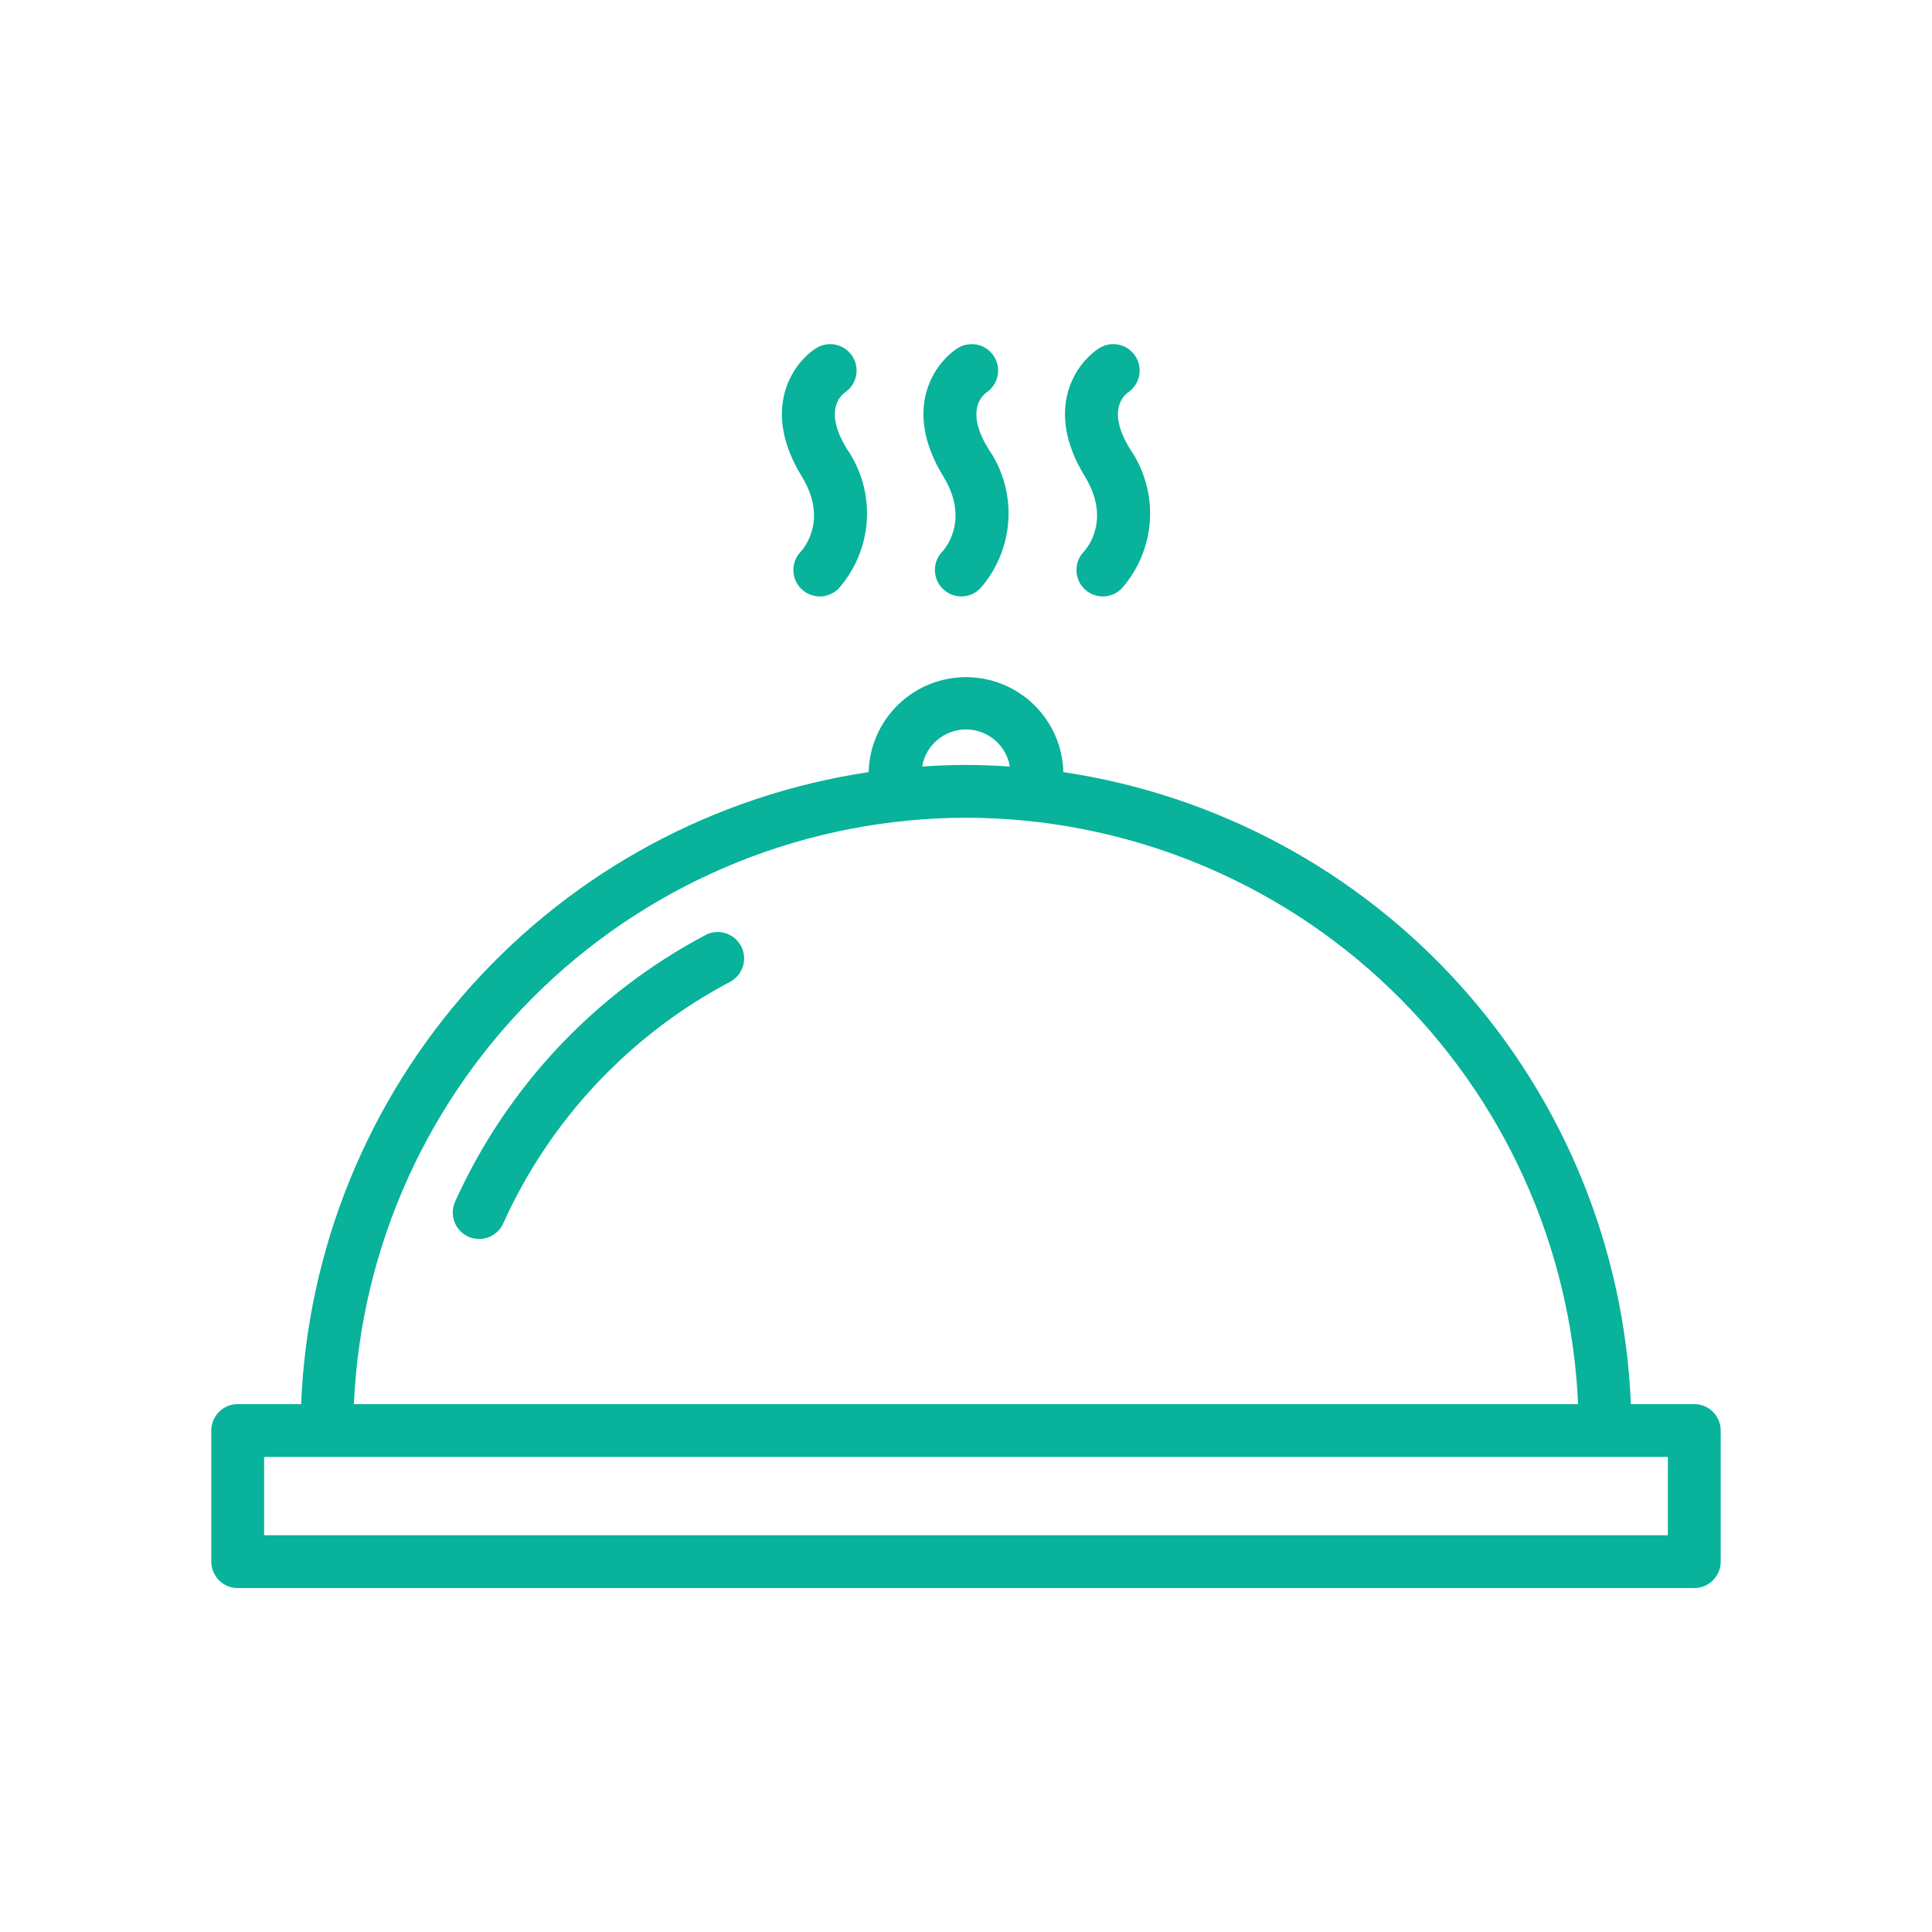 <svg width="57" height="57" viewBox="0 0 57 57" fill="none" xmlns="http://www.w3.org/2000/svg">
<path d="M49.986 41.426H48.116C47.929 36.856 46.155 32.494 43.099 29.09C40.043 25.687 35.896 23.456 31.372 22.78C31.354 22.03 31.043 21.318 30.506 20.794C29.97 20.271 29.25 19.978 28.5 19.978C27.75 19.978 27.03 20.271 26.494 20.794C25.957 21.318 25.646 22.03 25.628 22.78C21.104 23.456 16.957 25.687 13.901 29.09C10.845 32.494 9.071 36.856 8.884 41.426H7.014C6.911 41.426 6.81 41.446 6.715 41.485C6.621 41.524 6.535 41.581 6.463 41.654C6.39 41.726 6.333 41.812 6.294 41.907C6.254 42.001 6.234 42.103 6.234 42.205V46.074C6.234 46.176 6.254 46.277 6.294 46.372C6.333 46.466 6.39 46.552 6.463 46.625C6.535 46.697 6.621 46.755 6.715 46.794C6.81 46.833 6.911 46.853 7.014 46.853H49.986C50.089 46.853 50.19 46.833 50.285 46.794C50.379 46.755 50.465 46.697 50.538 46.625C50.61 46.552 50.667 46.466 50.706 46.372C50.746 46.277 50.766 46.176 50.766 46.074V42.205C50.766 42.103 50.746 42.001 50.706 41.907C50.667 41.812 50.61 41.726 50.538 41.654C50.465 41.581 50.379 41.524 50.285 41.485C50.19 41.446 50.089 41.426 49.986 41.426ZM28.5 21.52C28.81 21.521 29.11 21.631 29.347 21.831C29.584 22.032 29.742 22.309 29.794 22.615C29.366 22.587 28.936 22.568 28.5 22.568C28.064 22.568 27.634 22.587 27.206 22.615C27.258 22.309 27.416 22.032 27.653 21.831C27.89 21.631 28.19 21.521 28.5 21.52ZM28.5 24.126C33.158 24.132 37.634 25.933 40.998 29.155C44.361 32.378 46.353 36.772 46.559 41.426H10.441C10.647 36.772 12.639 32.378 16.002 29.155C19.366 25.933 23.842 24.132 28.5 24.126ZM49.207 45.294H7.793V42.984H49.207V45.294Z" fill="#08B29B"/>
<path d="M31.976 16.277C31.834 16.425 31.756 16.622 31.759 16.826C31.761 17.031 31.843 17.226 31.988 17.37C32.133 17.514 32.329 17.596 32.533 17.597C32.738 17.598 32.934 17.518 33.081 17.376C33.582 16.816 33.879 16.103 33.925 15.353C33.971 14.603 33.764 13.86 33.336 13.242C32.665 12.148 33.124 11.691 33.285 11.575C33.452 11.46 33.569 11.284 33.608 11.084C33.648 10.885 33.608 10.678 33.497 10.507C33.386 10.337 33.213 10.216 33.015 10.172C32.816 10.127 32.608 10.162 32.435 10.269C31.751 10.704 30.781 12.056 32.007 14.056C32.795 15.343 32.055 16.192 31.976 16.277Z" fill="#08B29B"/>
<path d="M27.8 16.277C27.658 16.425 27.58 16.622 27.583 16.826C27.585 17.031 27.668 17.226 27.813 17.37C27.958 17.514 28.153 17.596 28.358 17.597C28.562 17.598 28.759 17.518 28.905 17.376C29.406 16.816 29.703 16.103 29.749 15.353C29.796 14.603 29.588 13.86 29.16 13.242C28.489 12.148 28.948 11.691 29.109 11.575C29.277 11.46 29.393 11.284 29.433 11.084C29.472 10.885 29.432 10.678 29.322 10.507C29.211 10.337 29.037 10.216 28.839 10.172C28.64 10.127 28.432 10.162 28.259 10.269C27.575 10.704 26.605 12.056 27.831 14.056C28.62 15.343 27.879 16.192 27.8 16.277Z" fill="#08B29B"/>
<path d="M23.624 16.277C23.483 16.425 23.405 16.622 23.407 16.826C23.41 17.031 23.492 17.226 23.637 17.37C23.782 17.514 23.978 17.596 24.182 17.597C24.386 17.598 24.583 17.518 24.73 17.376C25.23 16.816 25.528 16.103 25.574 15.353C25.62 14.603 25.412 13.86 24.984 13.242C24.314 12.148 24.772 11.691 24.933 11.575C25.101 11.46 25.217 11.284 25.257 11.084C25.297 10.885 25.257 10.678 25.146 10.507C25.035 10.337 24.862 10.216 24.663 10.172C24.465 10.127 24.257 10.162 24.084 10.269C23.399 10.704 22.429 12.056 23.655 14.056C24.444 15.343 23.704 16.192 23.624 16.277Z" fill="#08B29B"/>
<path d="M20.81 27.589C17.548 29.315 14.953 32.077 13.433 35.439C13.389 35.533 13.364 35.635 13.359 35.738C13.354 35.842 13.37 35.945 13.406 36.043C13.441 36.14 13.496 36.229 13.567 36.305C13.638 36.381 13.723 36.442 13.817 36.485C13.912 36.527 14.014 36.55 14.118 36.553C14.222 36.556 14.325 36.537 14.421 36.5C14.518 36.462 14.606 36.405 14.68 36.333C14.755 36.261 14.814 36.174 14.854 36.079C16.231 33.033 18.582 30.531 21.537 28.968C21.72 28.872 21.858 28.706 21.919 28.509C21.98 28.311 21.96 28.097 21.864 27.914C21.767 27.731 21.602 27.594 21.405 27.532C21.207 27.471 20.993 27.491 20.81 27.587V27.589Z" fill="#08B29B"/>
</svg>
